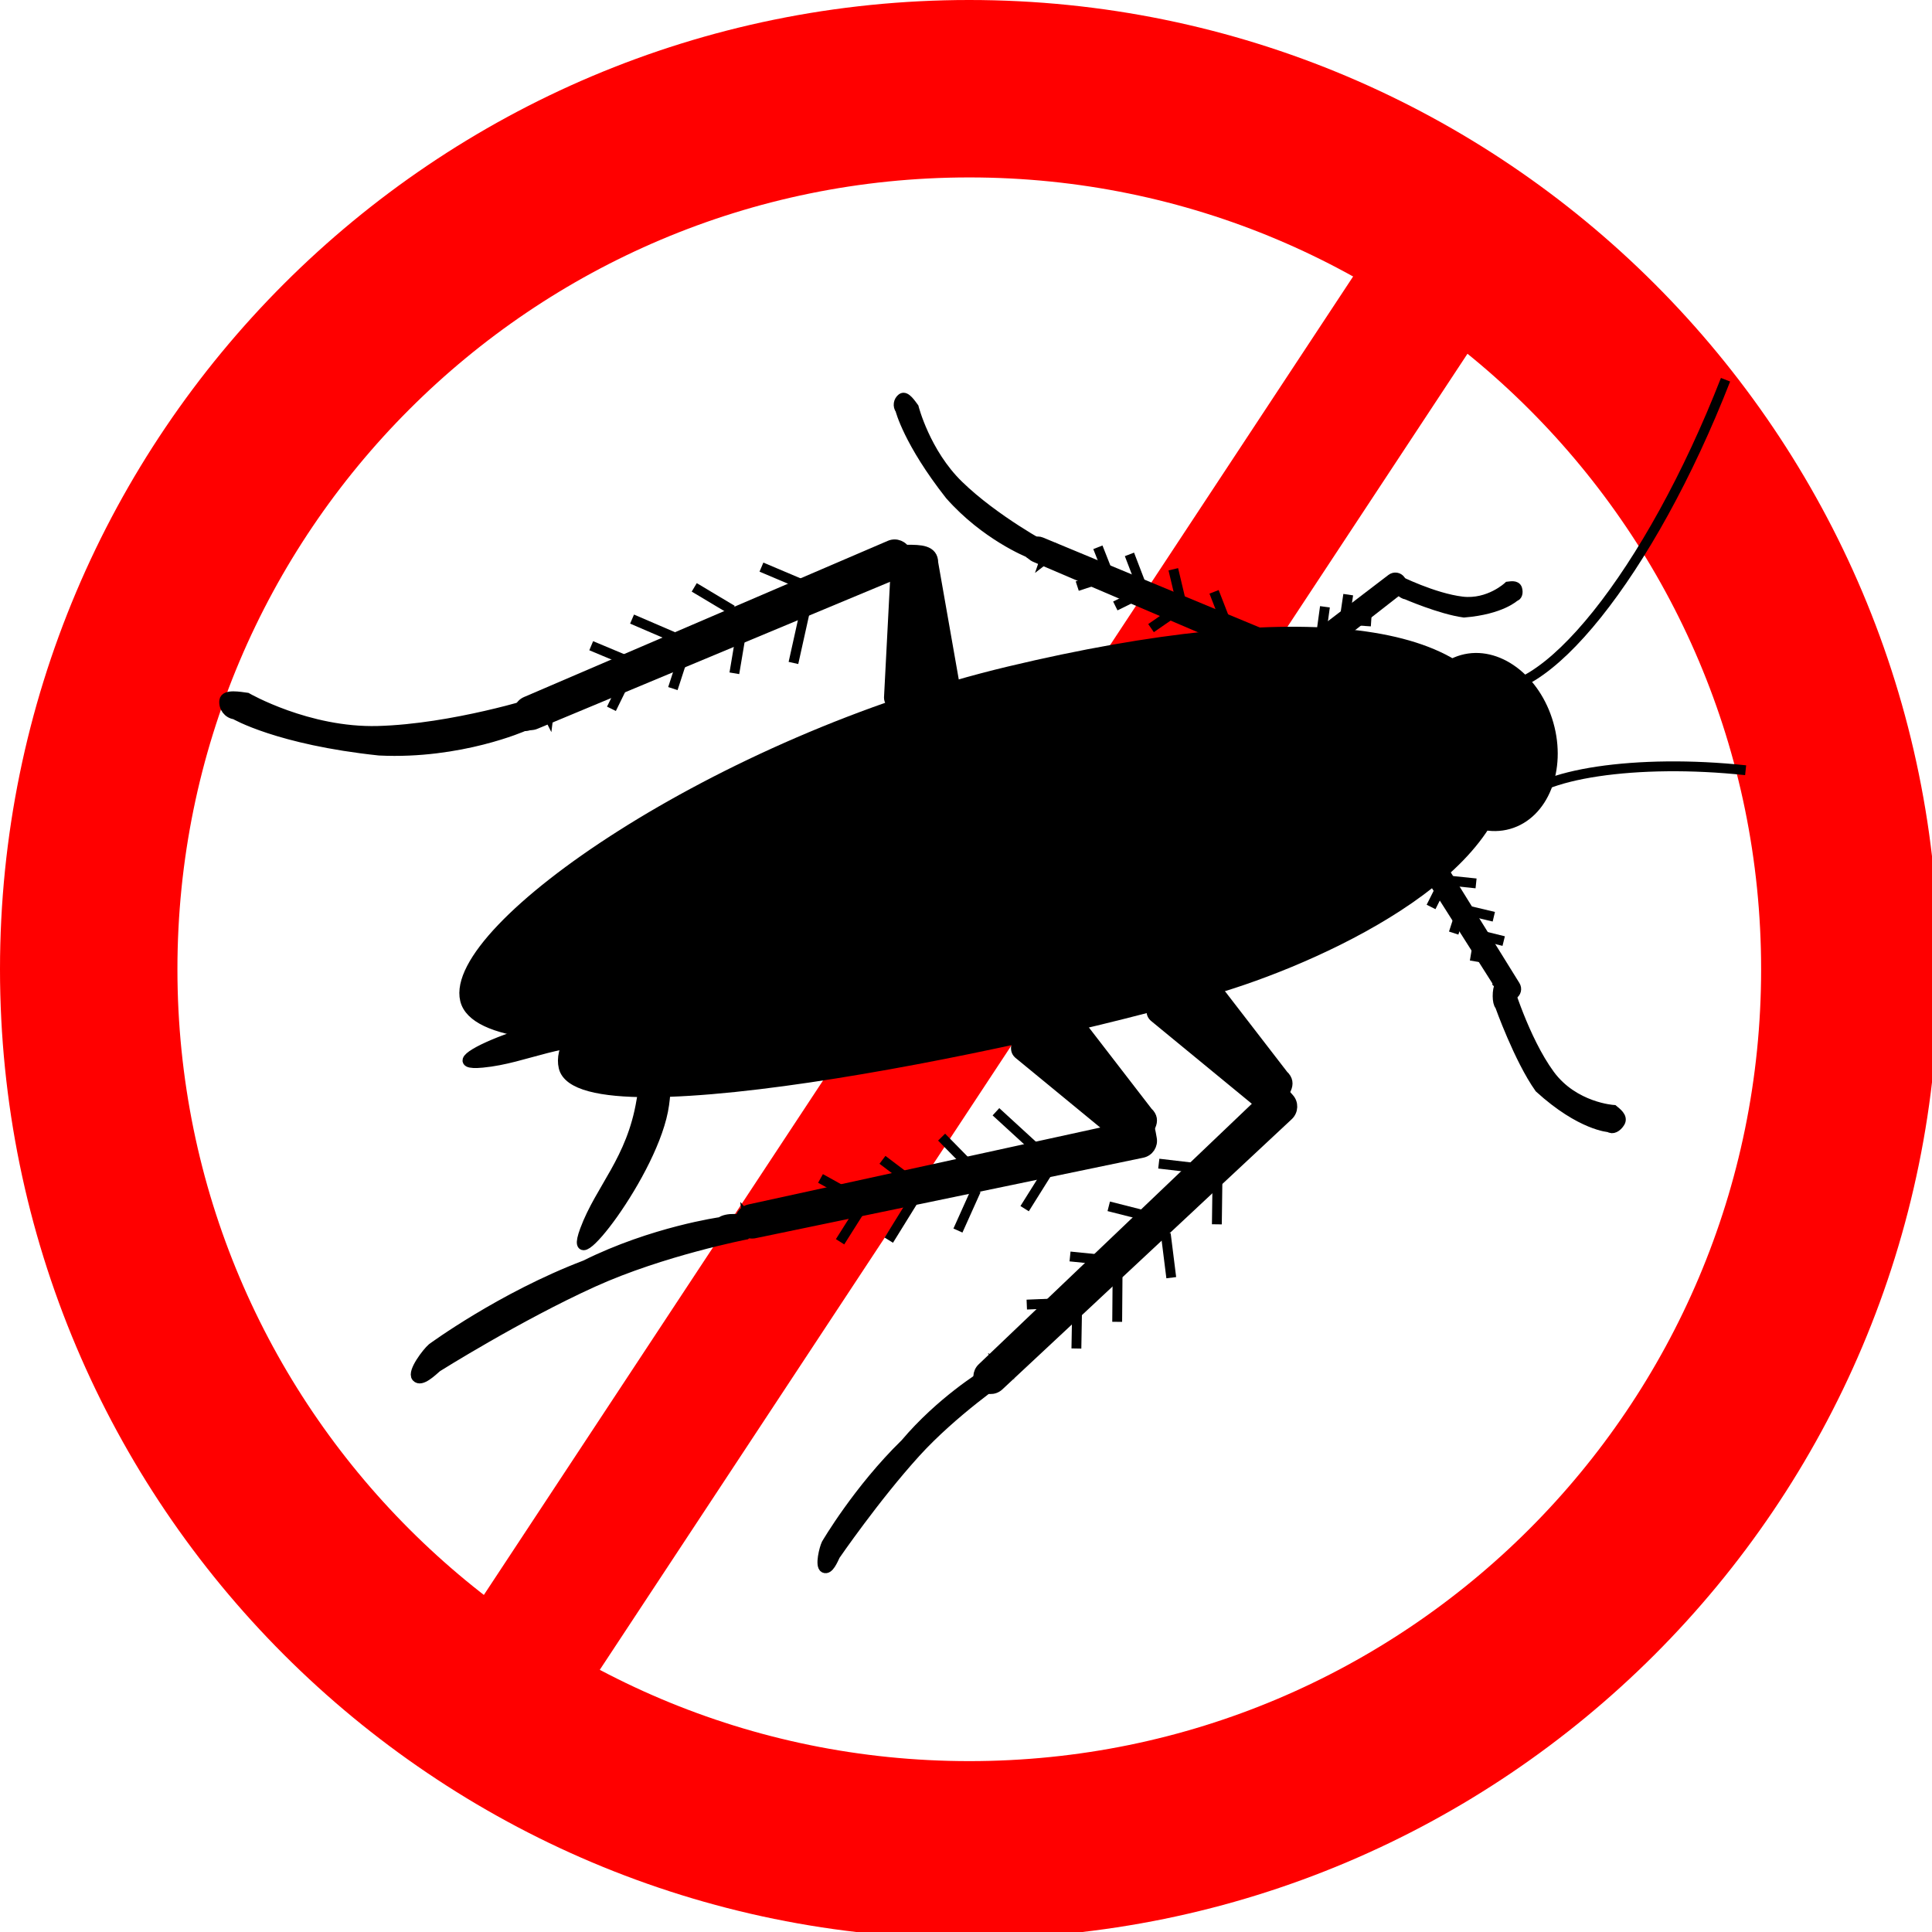 <?xml version="1.0" encoding="utf-8"?>
<!-- Generator: Adobe Illustrator 13.0.0, SVG Export Plug-In  -->
<!DOCTYPE svg PUBLIC "-//W3C//DTD SVG 1.1//EN" "http://www.w3.org/Graphics/SVG/1.1/DTD/svg11.dtd">
<svg version="1.1"
	 xmlns="http://www.w3.org/2000/svg" xmlns:xlink="http://www.w3.org/1999/xlink" xmlns:a="http://ns.adobe.com/AdobeSVGViewerExtensions/3.0/"
	 x="0px" y="0px" width="98px" height="98px" viewBox="0 0 98 98" enable-background="new 0 0 98 98" xml:space="preserve">
<defs>
</defs>
<path display="none" fill="none" stroke="#00CC05" stroke-width="9" d="M93.832,49.165c0,24.672-20,44.667-44.667,44.667
	C24.5,93.832,4.5,73.837,4.5,49.165C4.5,24.495,24.5,4.5,49.165,4.5C73.833,4.5,93.832,24.495,93.832,49.165z"/>
<path fill="none" stroke="#FF0000" stroke-width="9" d="M93.832,49.165c0,24.672-20,44.667-44.667,44.667
	C24.5,93.832,4.5,73.837,4.5,49.165C4.5,24.495,24.5,4.5,49.165,4.5C73.833,4.5,93.832,24.495,93.832,49.165z"/>
<line fill="none" stroke="#FF0000" stroke-width="7" x1="24.167" y1="87.832" x2="73.395" y2="13.166"/>
<path display="none" fill-rule="evenodd" clip-rule="evenodd" d="M87.396,49.41c-1.219-1.659-0.143-0.347-1.472-1.842
	c-1.021-1.131-1.915-5.144-4.651-6.728c-1.261-1.019-2.1-2.114-4.529-3.025c3.578-10.311-13.163-13.838-9.97-3.15
	c-4.107-1.633-10.186-2.03-13.577-3.626c-2.658-0.83-8.592-0.762-14.653,0.215c-14.246,2.294-19.097,13.86-20.316,28.649
	c0,0-2.327,1.785-4.403-1.121s-0.333-10.84-0.333-11.255c0.499-3.738,2.215-9.453,6.229-14.702c1.62-2.118,2.521-2.999,6.728-5.856
	c4.403-2.989,13.706-6.105,13.706-6.105s-4.236,0.499-9.22,2.617c-2.114,0.898-1.869,0.499-6.853,3.488
	c-0.623,0.374-6.769,5.316-9.427,11.463c-0.971,2.244-2.224,6.271-2.659,9.22c-0.416,2.825-2.409,9.885,0.665,14.037
	c2.936,3.968,7.144,2.037,7.144,2.037c5.415-0.229,4.984,0.04,8.769,0.061c-0.448,1.674,0.457,1.992,1.049,2.624
	c5.619-0.963,13.938-1.48,16.43,1.345c1.97,0.415,1.267-1.06,0.332-2.742c-2.171-1.263-4.153-0.77-7.31-1.268
	c0.66-0.063-2.582-0.092-0.997-0.976c1.201-0.67,2.804-1.298,4.984-2.16c0.31-0.398,0.423-0.661,0.437-0.839
	c2.963-0.278,5.683-0.081,6.978,1.13c1.704,0.191,0.987-1.001,0.058-2.351c-1.198-0.55-2.281-0.541-3.571-0.491
	c4.527-1.298,9.344-2.122,10.469-2.018c0.88,0.082,1.732,1.32,2.492,1.827c2.472,1.651,4.441,2.9,6.063,5.191
	c0.72,1.018,1.014,1.901,1.662,2.202c2.741,0.81,0.581-2.285-0.167-3.406c-0.474-1.626-1.98-2.945-3.613-4.839
	c-0.64-0.74-0.934-1.7-0.978-2.393c0.706,0.966,1.417,2.591,1.994,2.787c1.324-0.011,0.475-1.809-0.233-3.309
	c1.168-0.403,3.174-1.088,3.66-1.05c2.589,0.2,2.741,0.581,4.153,0.746c2.63-0.191,4.403,0.333,6.812-1.163
	c2.468,0.062,2.551,0.765,5.316,0.498c0.83-0.664,1.749-1.277,2.801-2.148C87.917,50.164,87.668,49.811,87.396,49.41z
	 M81.648,45.305c-0.149,0.387-0.765,0.509-1.375,0.272c-0.61-0.235-0.984-0.74-0.834-1.126c0.149-0.387,0.765-0.509,1.375-0.272
	C81.424,44.414,81.797,44.919,81.648,45.305z"/>
<path fill-rule="evenodd" clip-rule="evenodd" stroke="#000000" stroke-width="0.5" d="M76.089,37.054
	c0.914,5.849-4.357,8.128-19.167,11.667c-14.809,3.539-32.467,5.626-33.333,2c-0.867-3.625,12.774-13.127,27.583-16.666
	S75.256,31.721,76.089,37.054z"/>
<path fill-rule="evenodd" clip-rule="evenodd" stroke="#000000" stroke-width="0.5" d="M76.256,37.971
	c0.914,5.849-8.833,10.418-14.25,12.084c-8.667,2.666-32.551,7.709-33.417,4.083c-0.867-3.625,13.191-11.044,28-14.583
	S75.423,32.638,76.256,37.971z"/>
<path fill-rule="evenodd" clip-rule="evenodd" stroke="#000000" stroke-width="0.5" d="M33.69,56.027
	c-0.456,3.4-5.085,9.243-4.023,6.37c0.782-2.114,2.368-3.546,2.868-6.562c0.271-1.637,0.376-0.665,0.695-0.612
	S33.911,54.383,33.69,56.027z"/>
<path fill-rule="evenodd" clip-rule="evenodd" stroke="#000000" stroke-width="0.5" d="M47.34,28.55
	c0-0.667-0.666-0.667-1.333-0.667l-0.188,0.255c-0.167,0-0.395,0.162-0.395,0.829l-0.333,6.416c0,0.667,1.458,0.542,2.125,0.542l0,0
	c0.667,0,1.208-0.541,1.208-1.208L47.34,28.55z"/>
<path fill-rule="evenodd" clip-rule="evenodd" stroke="#000000" stroke-width="0.5" d="M27.694,36.042
	c-0.046,0.342-0.77,0.835-1.112,0.791c0,0-3.236,1.442-7.345,1.24c-5.136-0.545-7.322-1.833-7.322-1.833
	c-0.343-0.044-0.583-0.359-0.539-0.701l0,0c0.046-0.342,0.805-0.196,1.147-0.151c0,0,3.095,1.784,6.64,1.688
	c3.829-0.104,8.124-1.476,8.124-1.476c0.342,0.045,0.583,0.359,0.538,0.701L27.694,36.042z"/>
<path fill-rule="evenodd" clip-rule="evenodd" stroke="#000000" stroke-width="0.5" d="M45.954,27.991
	c0.136,0.317,0.405,0.74,0.088,0.877l-18.871,7.867c-0.316,0.136-0.685-0.011-0.821-0.327l0,0c-0.136-0.317,0.01-0.685,0.328-0.821
	l18.455-7.923C45.45,27.527,45.818,27.675,45.954,27.991L45.954,27.991z"/>
<line stroke="#000000" stroke-width="0.5" x1="31.745" y1="33.489" x2="29.989" y2="32.754"/>
<line stroke="#000000" stroke-width="0.5" x1="34.152" y1="32.303" x2="32.061" y2="31.403"/>
<line stroke="#000000" stroke-width="0.5" x1="37.141" y1="30.945" x2="35.215" y2="29.794"/>
<line stroke="#000000" stroke-width="0.5" x1="41.132" y1="29.829" x2="38.624" y2="28.767"/>
<line stroke="#000000" stroke-width="0.5" x1="31.753" y1="34.447" x2="31.015" y2="35.954"/>
<line stroke="#000000" stroke-width="0.5" x1="34.742" y1="33.048" x2="34.132" y2="34.928"/>
<line stroke="#000000" stroke-width="0.5" x1="37.608" y1="32.024" x2="37.25" y2="34.152"/>
<line stroke="#000000" stroke-width="0.5" x1="40.97" y1="30.372" x2="40.247" y2="33.628"/>
<path fill-rule="evenodd" clip-rule="evenodd" stroke="#000000" stroke-width="0.5" d="M58.223,56.404
	c0.493,0.449,0.044,0.941-0.407,1.435l-0.315-0.033c-0.113,0.124-0.387,0.183-0.878-0.267l-4.964-4.08
	c-0.492-0.45,0.583-1.442,1.033-1.935l0,0c0.45-0.492,1.214-0.528,1.708-0.078L58.223,56.404z"/>
<path fill-rule="evenodd" clip-rule="evenodd" stroke="#000000" stroke-width="0.5" d="M37.928,62.034
	c-0.225-0.26-1.101-0.273-1.363-0.049c0,0-3.447,0.479-6.879,2.188c-4.249,1.618-7.768,4.206-7.768,4.206
	c-0.262,0.224-1.015,1.213-0.791,1.475l0,0c0.227,0.261,0.78-0.277,1.042-0.504c0,0,4.122-2.593,7.927-4.317
	c3.489-1.581,7.735-2.406,7.735-2.406c0.261-0.226,0.289-0.62,0.063-0.881L37.928,62.034z"/>
<path fill-rule="evenodd" clip-rule="evenodd" stroke="#000000" stroke-width="0.5" d="M58.426,57.743
	c-0.07-0.339-0.092-0.84-0.43-0.77l-19.974,4.365c-0.338,0.07-0.555,0.401-0.485,0.739l0,0c0.07,0.338,0.401,0.556,0.739,0.485
	l19.665-4.082C58.279,58.412,58.496,58.081,58.426,57.743L58.426,57.743z"/>
<line stroke="#000000" stroke-width="0.5" x1="43.63" y1="61.378" x2="42.612" y2="62.988"/>
<line stroke="#000000" stroke-width="0.5" x1="46.283" y1="60.971" x2="45.084" y2="62.907"/>
<line stroke="#000000" stroke-width="0.5" x1="49.511" y1="60.371" x2="48.591" y2="62.419"/>
<line stroke="#000000" stroke-width="0.5" x1="53.421" y1="58.999" x2="51.974" y2="61.309"/>
<line stroke="#000000" stroke-width="0.5" x1="43.087" y1="60.589" x2="41.62" y2="59.776"/>
<line stroke="#000000" stroke-width="0.5" x1="46.339" y1="60.023" x2="44.763" y2="58.832"/>
<line stroke="#000000" stroke-width="0.5" x1="49.274" y1="59.22" x2="47.763" y2="57.68"/>
<line stroke="#000000" stroke-width="0.5" x1="52.977" y1="58.647" x2="50.519" y2="56.394"/>
<path fill-rule="evenodd" clip-rule="evenodd" stroke="#000000" stroke-width="0.5" d="M65.098,54.529
	c0.493,0.449,0.044,0.941-0.407,1.435l-0.315-0.033c-0.113,0.124-0.387,0.183-0.878-0.267l-4.964-4.08
	c-0.492-0.45,0.583-1.442,1.033-1.935l0,0c0.45-0.492,1.214-0.528,1.708-0.078L65.098,54.529z"/>
<path fill-rule="evenodd" clip-rule="evenodd" stroke="#000000" stroke-width="0.5" d="M50.837,69.394
	c-0.227-0.108-0.82,0.137-0.931,0.364c0,0-2.179,1.324-3.989,3.47c-2.386,2.323-3.999,5.085-3.999,5.085
	c-0.111,0.227-0.33,1.111-0.103,1.223l0,0c0.228,0.109,0.444-0.414,0.554-0.643c0,0,2.017-2.94,4.075-5.206
	c1.886-2.077,4.5-3.866,4.5-3.866c0.11-0.228,0.014-0.502-0.213-0.611L50.837,69.394z"/>
<path fill-rule="evenodd" clip-rule="evenodd" stroke="#000000" stroke-width="0.5" d="M65.384,55.703
	c-0.236-0.253-0.515-0.67-0.768-0.434L49.821,69.38c-0.252,0.235-0.266,0.63-0.031,0.883l0,0c0.236,0.252,0.631,0.267,0.884,0.031
	l14.678-13.707C65.606,56.351,65.62,55.955,65.384,55.703L65.384,55.703z"/>
<line stroke="#000000" stroke-width="0.5" x1="54.633" y1="66.498" x2="54.6" y2="68.402"/>
<line stroke="#000000" stroke-width="0.5" x1="56.687" y1="64.771" x2="56.669" y2="67.049"/>
<line stroke="#000000" stroke-width="0.5" x1="59.133" y1="62.582" x2="59.412" y2="64.81"/>
<line stroke="#000000" stroke-width="0.5" x1="61.761" y1="59.377" x2="61.725" y2="62.103"/>
<line stroke="#000000" stroke-width="0.5" x1="53.759" y1="66.106" x2="52.083" y2="66.175"/>
<line stroke="#000000" stroke-width="0.5" x1="56.243" y1="63.933" x2="54.277" y2="63.734"/>
<line stroke="#000000" stroke-width="0.5" x1="58.333" y1="61.721" x2="56.241" y2="61.19"/>
<line stroke="#000000" stroke-width="0.5" x1="61.198" y1="59.308" x2="58.779" y2="59.025"/>
<path fill-rule="evenodd" clip-rule="evenodd" stroke="#000000" stroke-width="0.5" d="M53.064,28.191
	c-0.184,0.137-0.754,0.021-0.891-0.163c0,0-2.184-0.871-3.99-2.919c-2.118-2.695-2.517-4.33-2.517-4.33
	c-0.138-0.184-0.099-0.444,0.084-0.581l0,0c0.184-0.137,0.466,0.292,0.603,0.476c0,0,0.584,2.298,2.271,3.939
	c1.821,1.772,4.461,3.181,4.461,3.181c0.137,0.184,0.099,0.443-0.084,0.58L53.064,28.191z"/>
<path fill-rule="evenodd" clip-rule="evenodd" stroke="#000000" stroke-width="0.5" d="M65.344,33.149
	c-0.088,0.211-0.165,0.535-0.376,0.448l-12.476-5.334c-0.211-0.088-0.312-0.33-0.224-0.542l0,0c0.088-0.211,0.33-0.312,0.542-0.224
	l12.31,5.109C65.331,32.695,65.432,32.938,65.344,33.149L65.344,33.149z"/>
<line stroke="#000000" stroke-width="0.5" x1="56.153" y1="28.937" x2="55.69" y2="27.761"/>
<line stroke="#000000" stroke-width="0.5" x1="57.832" y1="29.532" x2="57.291" y2="28.121"/>
<line stroke="#000000" stroke-width="0.5" x1="59.86" y1="30.325" x2="59.516" y2="28.876"/>
<line stroke="#000000" stroke-width="0.5" x1="62.238" y1="31.707" x2="61.583" y2="30.021"/>
<line stroke="#000000" stroke-width="0.5" x1="55.701" y1="29.384" x2="54.643" y2="29.73"/>
<line stroke="#000000" stroke-width="0.5" x1="57.75" y1="30.157" x2="56.574" y2="30.737"/>
<line stroke="#000000" stroke-width="0.5" x1="59.563" y1="31.047" x2="58.386" y2="31.861"/>
<line stroke="#000000" stroke-width="0.5" x1="61.905" y1="31.881" x2="60.021" y2="33.044"/>
<path fill-rule="evenodd" clip-rule="evenodd" stroke="#000000" stroke-width="0.5" d="M76.078,49.943
	c-0.154,0.265-0.144,0.94,0.001,1.062c0,0,0.965,2.711,2.01,4.186c2.114,1.923,3.545,1.991,3.545,1.991
	c0.144,0.123,0.389,0.006,0.544-0.255l0,0c0.156-0.268-0.19-0.504-0.335-0.628c0,0-2.003-0.122-3.227-1.781
	c-1.32-1.8-2.169-4.705-2.169-4.705c-0.146-0.122-0.39-0.006-0.547,0.255L76.078,49.943z"/>
<path fill-rule="evenodd" clip-rule="evenodd" stroke="#000000" stroke-width="0.5" d="M70.645,40.609
	c-0.16,0.092-0.414,0.184-0.316,0.344l5.947,9.37c0.099,0.158,0.309,0.214,0.47,0.124l0,0c0.161-0.091,0.212-0.293,0.113-0.452
	l-5.744-9.262C71.017,40.574,70.806,40.519,70.645,40.609L70.645,40.609z"/>
<line stroke="#000000" stroke-width="0.5" x1="75.256" y1="47.484" x2="76.274" y2="47.736"/>
<line stroke="#000000" stroke-width="0.5" x1="74.556" y1="46.212" x2="75.773" y2="46.501"/>
<line stroke="#000000" stroke-width="0.5" x1="73.65" y1="44.683" x2="74.873" y2="44.81"/>
<line stroke="#000000" stroke-width="0.5" x1="72.219" y1="42.931" x2="73.675" y2="43.284"/>
<line stroke="#000000" stroke-width="0.5" x1="74.952" y1="47.889" x2="74.806" y2="48.763"/>
<line stroke="#000000" stroke-width="0.5" x1="74.059" y1="46.34" x2="73.738" y2="47.33"/>
<line stroke="#000000" stroke-width="0.5" x1="73.101" y1="44.988" x2="72.59" y2="46.005"/>
<line stroke="#000000" stroke-width="0.5" x1="72.12" y1="43.212" x2="71.417" y2="44.822"/>
<path fill-rule="evenodd" clip-rule="evenodd" stroke="#000000" stroke-width="0.5" d="M70.797,29.668
	c0.059,0.194,0.393,0.496,0.517,0.48c0,0,1.755,0.763,2.947,0.925c1.894-0.154,2.577-0.818,2.577-0.818
	c0.125-0.015,0.179-0.187,0.123-0.381l0,0c-0.059-0.196-0.331-0.135-0.457-0.122c0,0-0.969,0.918-2.332,0.761
	c-1.474-0.177-3.272-1.084-3.272-1.084c-0.125,0.017-0.18,0.188-0.124,0.382L70.797,29.668z"/>
<path fill-rule="evenodd" clip-rule="evenodd" stroke="#000000" stroke-width="0.5" d="M61.84,36.456
	c0.107,0.15,0.223,0.395,0.373,0.281l8.75-6.827c0.147-0.114,0.183-0.329,0.078-0.48l0,0c-0.106-0.151-0.313-0.183-0.461-0.068
	l-8.661,6.615C61.769,36.09,61.734,36.305,61.84,36.456L61.84,36.456z"/>
<line stroke="#000000" stroke-width="0.5" x1="68.235" y1="31.2" x2="68.388" y2="30.163"/>
<line stroke="#000000" stroke-width="0.5" x1="67.037" y1="32.021" x2="67.207" y2="30.78"/>
<line stroke="#000000" stroke-width="0.5" x1="65.603" y1="33.07" x2="65.611" y2="31.841"/>
<line stroke="#000000" stroke-width="0.5" x1="63.998" y1="34.665" x2="64.208" y2="33.181"/>
<line stroke="#000000" stroke-width="0.5" x1="68.667" y1="31.464" x2="69.552" y2="31.523"/>
<line stroke="#000000" stroke-width="0.5" x1="67.213" y1="32.502" x2="68.229" y2="32.726"/>
<line stroke="#000000" stroke-width="0.5" x1="65.96" y1="33.587" x2="67.021" y2="33.997"/>
<line stroke="#000000" stroke-width="0.5" x1="64.288" y1="34.736" x2="65.958" y2="35.278"/>
<ellipse transform="matrix(0.273 0.962 -0.962 0.273 90.988 -45.114)" fill-rule="evenodd" clip-rule="evenodd" stroke="#000000" stroke-width="0.5" cx="75.34" cy="37.638" rx="4.333" ry="3.332"/>
<path fill="none" stroke="#000000" stroke-width="0.5" d="M75.078,34.817c3.056,1.194,8.623-5.764,12.449-15.555"/>
<path fill="none" stroke="#000000" stroke-width="0.5" d="M77.005,40.794c0.888-1.545,6.05-2.314,11.542-1.724"/>
<path fill-rule="evenodd" clip-rule="evenodd" stroke="#000000" stroke-width="0.5" d="M31.665,51.653
	c-3.404-0.433-10.239,2.543-7.189,2.253c2.244-0.213,4.035-1.379,7.078-1.088c1.651,0.158,0.739-0.192,0.77-0.514
	C32.354,51.982,33.311,51.862,31.665,51.653z"/>
<path display="none" stroke="#000000" stroke-width="0.5" d="M55.418,44.32v-2.484h-7.833v2.558
	c-2.625,0.79-4.267,2.234-3.917,3.109c0.014,0.035,0.043,0.069,0.083,0.103c0.621,0.504,4.23,0.725,7.791,0.662
	c3.837-0.066,7.619-0.461,7.542-1.182C58.974,46.025,57.673,44.93,55.418,44.32z M47.513,41.389h7.644
	c0.582,0,1.178-0.887,1.303-2.303c-0.542-0.875-0.824-1.02-1.167-1.042c-1.25-0.083-7.667,0-7.667,0
	c-0.582,0-1.375,1.292-1.167,1.459C46.46,40.544,46.932,41.389,47.513,41.389z"/>
<path display="none" stroke="#000000" stroke-width="0.5" d="M59.117,44.497c-0.171,0.401-0.637,0.591-1.04,0.419l-1.366-0.58
	c-0.404-0.173-0.591-0.639-0.42-1.04l0,0c0.171-0.404,0.637-0.593,1.041-0.421l1.366,0.58
	C59.102,43.628,59.289,44.093,59.117,44.497L59.117,44.497z"/>
<line display="none" stroke="#000000" stroke-width="0.5" x1="57.199" y1="42.231" x2="59.168" y2="42.919"/>
<line display="none" stroke="#000000" stroke-width="0.5" x1="57.722" y1="42.656" x2="58.689" y2="43.023"/>
<path display="none" fill="#050000" stroke="#000000" d="M56.835,32.877c0.042,0.5-0.167,0.793-0.167,0.793H46.501
	c0,0-0.375-0.292-0.333-0.751s0.333-0.666,0.333-0.666h10.167C56.668,32.253,56.793,32.377,56.835,32.877z"/>
<line display="none" fill="none" stroke="#000000" x1="46.835" y1="33.294" x2="47.793" y2="38.002"/>
<line display="none" fill="none" stroke="#000000" x1="56.293" y1="33.419" x2="55.334" y2="38.127"/>
<rect x="57.252" y="44.127" display="none" stroke="#000000" stroke-width="0.5" width="1.083" height="1.834"/>
<rect x="33.043" y="26.919" display="none" stroke="#000000" stroke-width="0.5" width="33.5" height="0.875"/>
<rect x="23.543" y="25.919" display="none" stroke="#000000" stroke-width="0.5" width="3.875" height="1.375"/>
<rect x="25.481" y="26.606" display="none" stroke="#000000" stroke-width="0.5" width="1.563" height="2.938"/>
<rect x="27.293" y="26.919" display="none" stroke="#000000" stroke-width="0.5" width="5.75" height="1.375"/>
<rect x="29.918" y="25.919" display="none" stroke="#000000" stroke-width="0.5" width="1.625" height="1.75"/>
<rect x="65.953" y="28.941" transform="matrix(0.899 0.437 -0.437 0.899 20.06 -28.055)" display="none" stroke="#000000" stroke-width="0.5" width="10.091" height="1.25"/>
<path display="none" stroke="#000000" stroke-width="0.5" d="M27.458,24.731c0,0.393-0.318,0.711-0.711,0.711h-1.117
	c-0.393,0-0.711-0.318-0.711-0.711l0,0c0-0.393,0.318-0.711,0.711-0.711h1.117C27.139,24.021,27.458,24.339,27.458,24.731
	L27.458,24.731z"/>
<rect x="28.043" y="28.044" display="none" fill="none" stroke="#000000" stroke-width="0.5" width="1" height="2.5"/>
<path display="none" fill="none" stroke="#000000" stroke-width="0.5" d="M24.668,37.544c0,0,0.993-2.255,1.75-3.875
	s2.875-4.125,2.875-4.125"/>
<path display="none" stroke="#000000" d="M46.491,44.849c0.077,0.582-0.249,1.104-0.728,1.167l0,0
	c-0.478,0.063-0.928-0.357-1.004-0.939l-0.163-1.239c-0.077-0.582,0.249-1.104,0.728-1.167l0,0c0.479-0.063,0.928,0.357,1.005,0.939
	L46.491,44.849z"/>
<path display="none" fill="none" stroke="#000000" d="M23.543,26.419c-6.25-0.5-6.625,14.25-5.875,21.375
	c0.838,7.965,2.875,26.125,9.5,28.75c11.373,4.507,1.462-27.441,12.5-37.375c3.75-3.375,5.655,3.501,5.655,3.501"/>
<path display="none" stroke="#000000" stroke-width="0.5" d="M47.069,59.378h-0.863v3.082c0.204,0.036,0.503,0.049,0.875,0.049
	c1.079,0,2.075-0.396,2.075-1.571C49.156,59.834,48.208,59.378,47.069,59.378z M59.148,69.887V47.773
	c0.146,1.389-14.044,1.567-15.333,0.52v21.695c1.488,0.489,3.997,1.05,7.771,1.098C54.97,71.13,57.499,70.498,59.148,69.887z
	 M51.666,55.168h1.043v3.383h3.91v-3.383h1.056v8.084h-1.056v-3.79h-3.91v3.79h-1.043V55.168z M49.576,62.568
	c-0.564,0.516-1.475,0.756-2.794,0.756c-0.72,0-1.271-0.048-1.619-0.097v-7.951c0.456-0.096,1.175-0.168,1.907-0.168
	c1.043,0,1.715,0.18,2.219,0.588c0.42,0.312,0.672,0.791,0.672,1.427c0,0.78-0.516,1.464-1.367,1.775v0.023
	c0.768,0.192,1.667,0.828,1.667,2.027C50.259,61.645,49.983,62.173,49.576,62.568z M48.904,57.231c0-0.947-0.719-1.319-1.775-1.319
	c-0.479,0-0.755,0.036-0.923,0.072v2.603h0.947C48.256,58.587,48.904,58.011,48.904,57.231z M51.648,71.939
	c-3.774-0.048-6.283-0.608-7.771-1.098v5.785c0,0,3.25,2.334,7.583,2.25s7.75-2.25,7.75-2.25V70.74
	C57.562,71.352,55.033,71.983,51.648,71.939z"/>
</svg>
